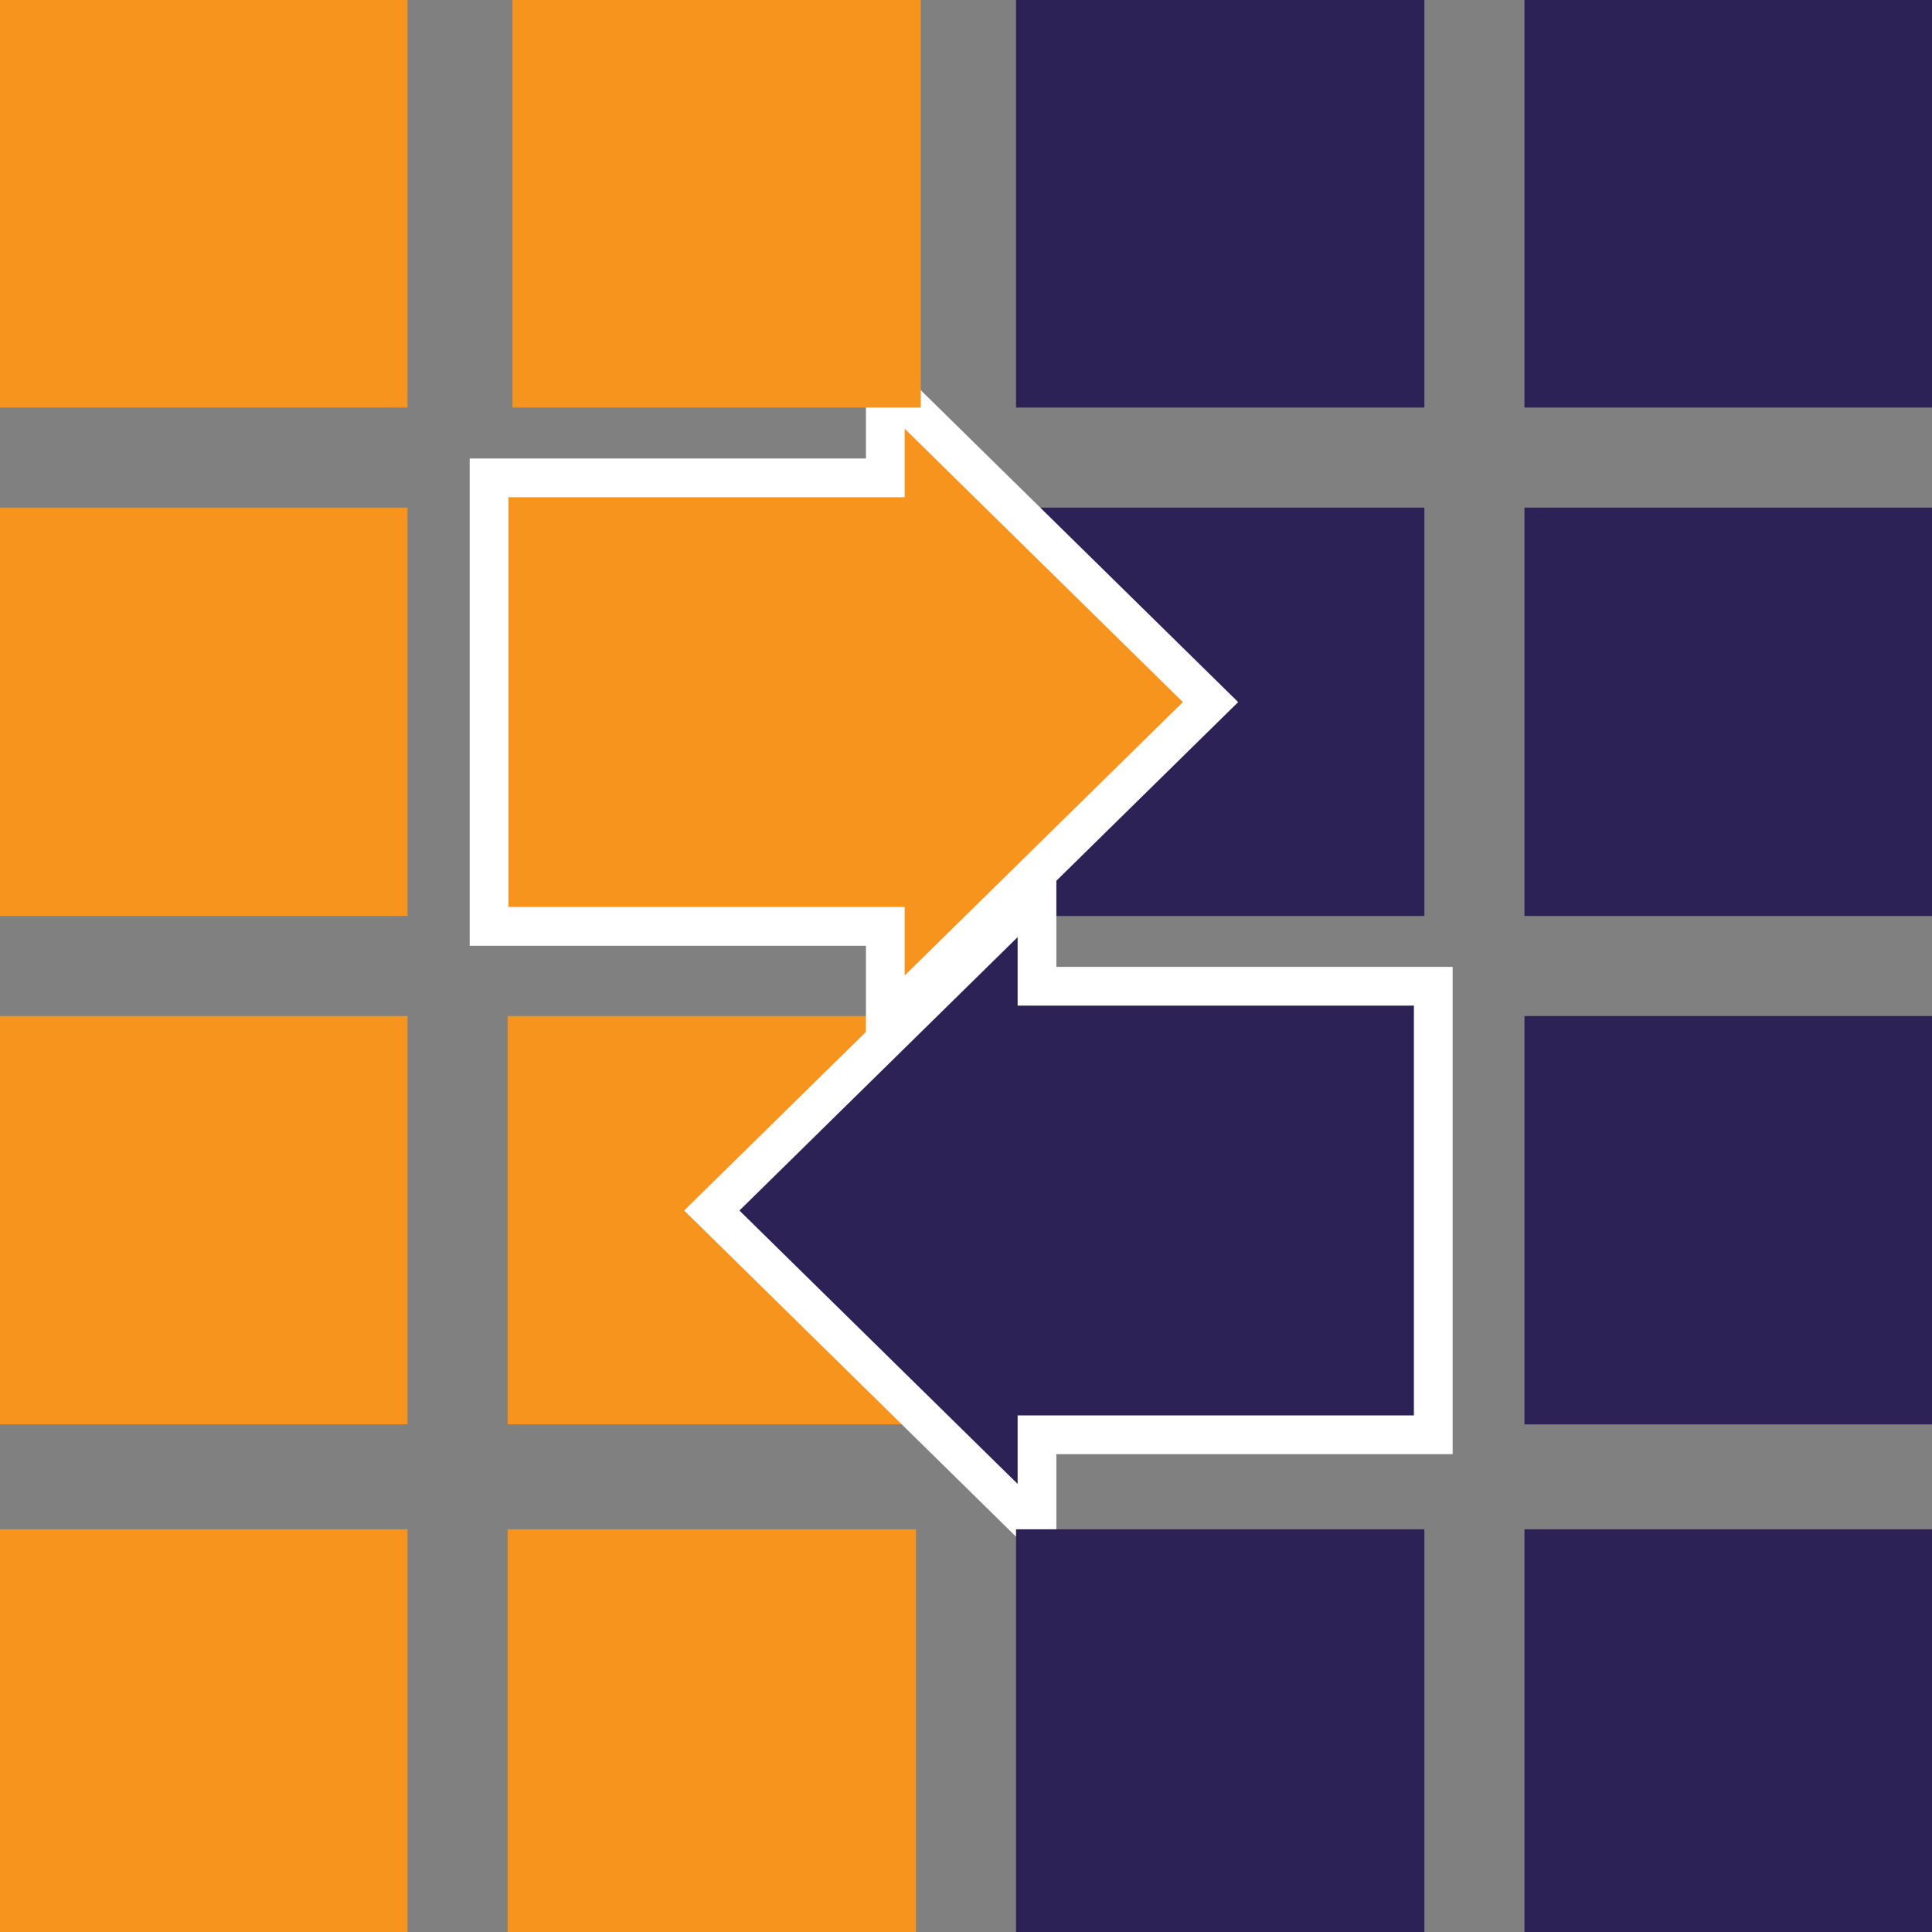 <svg width="399" height="399" xmlns="http://www.w3.org/2000/svg" xmlns:xlink="http://www.w3.org/1999/xlink" xml:space="preserve" overflow="hidden"><rect width="100%" height="100%" fill="#808080" stroke="none"/><g transform="translate(-377 -115)"><path d="M377.5 431.5 460.5 431.5 460.5 513.5 377.5 513.5Z" stroke="#F7941E" stroke-width="1.333" stroke-miterlimit="8" fill="#F7941E"/><path d="M377.5 325.5 460.5 325.5 460.5 408.5 377.5 408.5Z" stroke="#F7941E" stroke-width="1.333" stroke-miterlimit="8" fill="#F7941E"/><path d="M377.5 220.5 460.5 220.5 460.5 303.5 377.5 303.5Z" stroke="#F7941E" stroke-width="1.333" stroke-miterlimit="8" fill="#F7941E"/><path d="M377.5 115.5 460.5 115.5 460.5 198.5 377.5 198.5Z" stroke="#F7941E" stroke-width="1.333" stroke-miterlimit="8" fill="#F7941E"/><path d="M482.5 431.5 565.5 431.5 565.5 513.5 482.5 513.5Z" stroke="#F7941E" stroke-width="1.333" stroke-miterlimit="8" fill="#F7941E"/><path d="M692.5 431.5 775.5 431.5 775.5 513.5 692.5 513.5Z" stroke="#2C2255" stroke-width="1.333" stroke-miterlimit="8" fill="#2C2255"/><path d="M692.5 115.5 775.5 115.5 775.5 198.5 692.5 198.5Z" stroke="#2C2255" stroke-width="1.333" stroke-miterlimit="8" fill="#2C2255"/><path d="M587.5 115.5 670.5 115.5 670.5 198.5 587.5 198.5Z" stroke="#2C2255" stroke-width="1.333" stroke-miterlimit="8" fill="#2C2255"/><path d="M692.5 325.5 775.5 325.5 775.5 408.5 692.5 408.5Z" stroke="#2C2255" stroke-width="1.333" stroke-miterlimit="8" fill="#2C2255"/><path d="M692.5 220.5 775.5 220.5 775.5 303.5 692.5 303.5Z" stroke="#2C2255" stroke-width="1.333" stroke-miterlimit="8" fill="#2C2255"/><path d="M482.5 325.5 565.5 325.5 565.5 408.5 482.5 408.5Z" stroke="#F7941E" stroke-width="1.333" stroke-miterlimit="8" fill="#F7941E"/><path d="M587.5 220.5 670.5 220.5 670.5 303.5 587.5 303.5Z" stroke="#2C2255" stroke-width="1.333" stroke-miterlimit="8" fill="#2C2255"/><path d="M0 19.684 81.838 19.684 81.838 0 149 66 81.838 132 81.838 112.315 0 112.315Z" stroke="#FFFFFF" stroke-width="8" stroke-miterlimit="8" fill="#2C2255" fill-rule="evenodd" transform="matrix(-1 0 0 1 673 299)"/><path d="M478 213.685 559.838 213.685 559.838 194 627 260 559.838 326 559.838 306.315 478 306.315Z" stroke="#FFFFFF" stroke-width="8" stroke-miterlimit="8" fill="#F7941E" fill-rule="evenodd"/><path d="M587.5 431.5 670.5 431.5 670.5 513.5 587.5 513.5Z" stroke="#2C2255" stroke-width="1.333" stroke-miterlimit="8" fill="#2C2255"/><path d="M483.5 115.5 566.5 115.5 566.5 198.5 483.5 198.5Z" stroke="#F7941E" stroke-width="1.333" stroke-miterlimit="8" fill="#F7941E"/></g></svg>